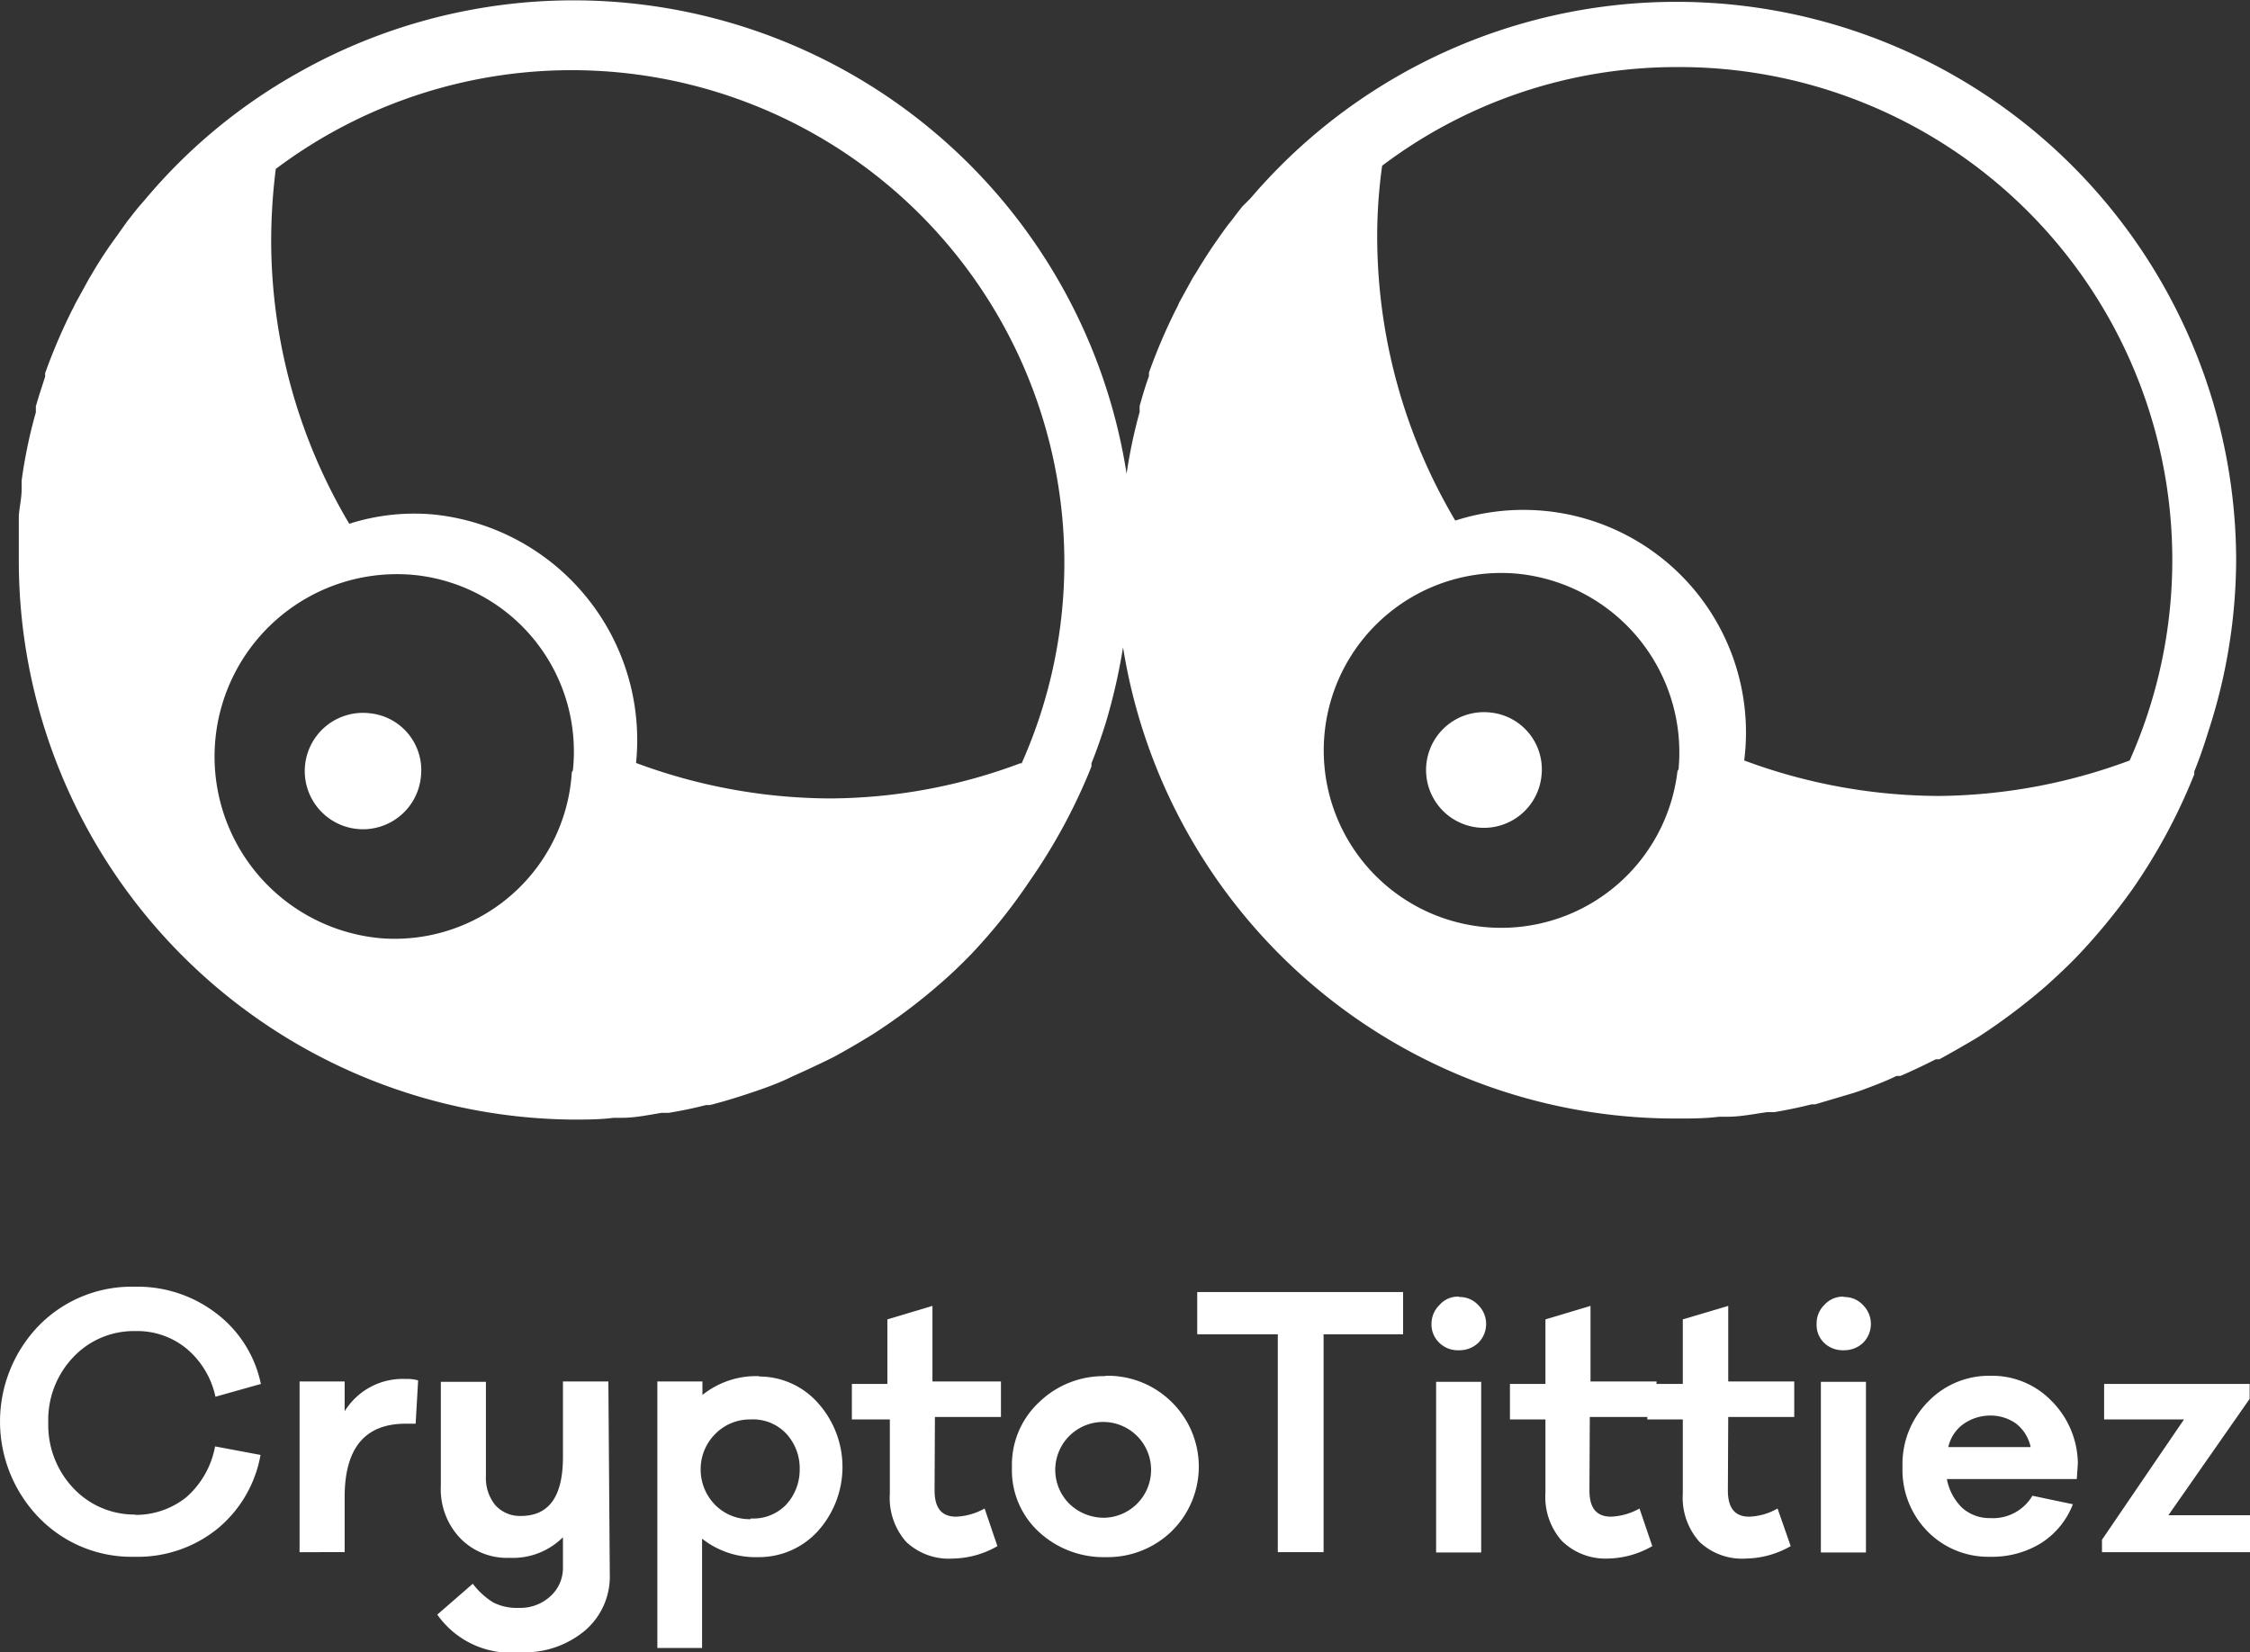 <svg xmlns="http://www.w3.org/2000/svg" viewBox="0 0 63.39 46.56"><rect x="0" y="0" width="63.39" height="46.56" fill="#333333" stroke="none"/><defs><style>.cls-1{fill:#fff;}</style></defs><title>vertical-dark</title><g id="Layer_2" data-name="Layer 2"><g id="Layer_1-2" data-name="Layer 1"><path class="cls-1" d="M3.79,42.69a2.29,2.29,0,0,0,1.45-.49,2.51,2.51,0,0,0,.82-1.44L7.34,41a3.48,3.48,0,0,1-1.25,2.11,3.58,3.58,0,0,1-2.3.76,3.63,3.63,0,0,1-2.69-1.1,3.89,3.89,0,0,1,0-5.42,3.66,3.66,0,0,1,2.69-1.09A3.64,3.64,0,0,1,6.08,37a3.35,3.35,0,0,1,1.27,2l-1.28.36A2.43,2.43,0,0,0,5.25,38a2.19,2.19,0,0,0-1.44-.49,2.34,2.34,0,0,0-1.75.74,2.56,2.56,0,0,0-.7,1.84,2.59,2.59,0,0,0,.71,1.85,2.36,2.36,0,0,0,1.76.74Z"/><path class="cls-1" d="M11.78,38.9l-.07,1.22h-.28c-1.15,0-1.72.69-1.72,2.07v1.55H8.44V38.93H9.71v.84a1.92,1.92,0,0,1,1.73-.91A1.05,1.05,0,0,1,11.78,38.9Z"/><path class="cls-1" d="M17.18,44.37a2,2,0,0,1-.7,1.58,2.64,2.64,0,0,1-1.82.61,2.53,2.53,0,0,1-2.34-1.06l1-.87a2.13,2.13,0,0,0,.58.53,1.48,1.48,0,0,0,.72.15,1.25,1.25,0,0,0,.9-.34,1.07,1.07,0,0,0,.34-.81v-.84a2,2,0,0,1-1.51.58,1.83,1.83,0,0,1-1.4-.57,2,2,0,0,1-.53-1.46V38.94h1.27V41.6a1.21,1.21,0,0,0,.26.81.93.93,0,0,0,.72.31c.8,0,1.19-.55,1.19-1.66V38.93h1.28Z"/><path class="cls-1" d="M21.38,38.79a2.21,2.21,0,0,1,1.65.73,2.7,2.7,0,0,1,0,3.64,2.24,2.24,0,0,1-1.66.72,2.43,2.43,0,0,1-1.59-.52v3.08H18.52V38.93h1.27v.38a2.42,2.42,0,0,1,1.59-.53Zm-.23,4a1.28,1.28,0,0,0,1-.39,1.45,1.45,0,0,0,.38-1,1.43,1.43,0,0,0-.38-1,1.28,1.28,0,0,0-1-.4,1.37,1.37,0,0,0-1,.41,1.4,1.4,0,0,0-.41,1,1.42,1.42,0,0,0,.41,1,1.36,1.36,0,0,0,1,.4Z"/><path class="cls-1" d="M26.33,42c0,.5.2.74.61.74a1.79,1.79,0,0,0,.8-.23l.36,1.06a2.58,2.58,0,0,1-1.25.35,1.75,1.75,0,0,1-1.32-.47,1.87,1.87,0,0,1-.46-1.36V40H24v-1h1V37.18l1.27-.38v2.13H28.2v1H26.34Z"/><path class="cls-1" d="M31.13,38.77A2.56,2.56,0,0,1,33,39.5a2.55,2.55,0,0,1,0,3.66,2.59,2.59,0,0,1-1.85.72,2.68,2.68,0,0,1-1.88-.71,2.36,2.36,0,0,1-.76-1.82,2.41,2.41,0,0,1,.77-1.84,2.61,2.61,0,0,1,1.88-.73Zm0,4a1.35,1.35,0,1,0-1-.39,1.4,1.4,0,0,0,1,.39Z"/><path class="cls-1" d="M37.29,37.6v6.14H36V37.6H33.73V36.41h5.8V37.6Z"/><path class="cls-1" d="M41.1,36.55a.71.71,0,0,1,.55.23.75.75,0,0,1,0,1.06.77.77,0,0,1-.55.21.74.74,0,0,1-.55-.21.71.71,0,0,1-.22-.53.74.74,0,0,1,.23-.54.68.68,0,0,1,.55-.23Zm-.64,7.2V38.94h1.27v4.81Z"/><path class="cls-1" d="M44.78,42c0,.5.2.74.61.74a1.79,1.79,0,0,0,.8-.23l.36,1.06a2.58,2.58,0,0,1-1.25.35A1.75,1.75,0,0,1,44,43.42a1.87,1.87,0,0,1-.46-1.36V40h-1v-1h1V37.18l1.27-.38v2.13h1.86v1H44.79Z"/><path class="cls-1" d="M48.68,42c0,.5.2.74.6.74a1.72,1.72,0,0,0,.8-.23l.37,1.06a2.61,2.61,0,0,1-1.25.35,1.75,1.75,0,0,1-1.32-.47,1.87,1.87,0,0,1-.47-1.36V40h-1v-1h1V37.18l1.28-.38v2.13h1.86v1H48.69Z"/><path class="cls-1" d="M51.94,36.55a.71.71,0,0,1,.55.23.75.75,0,0,1,0,1.06.77.77,0,0,1-.55.21.75.75,0,0,1-.55-.21.7.7,0,0,1-.21-.53.73.73,0,0,1,.22-.54.7.7,0,0,1,.55-.23Zm-.64,7.2V38.94h1.27v4.81Z"/><path class="cls-1" d="M58.51,41.68H54.85a1.52,1.52,0,0,0,.43.81,1.15,1.15,0,0,0,.79.29,1.29,1.29,0,0,0,1.19-.63l1.14.24a2.26,2.26,0,0,1-.92,1.11,2.63,2.63,0,0,1-1.41.37,2.4,2.4,0,0,1-1.76-.71,2.47,2.47,0,0,1-.71-1.82,2.5,2.5,0,0,1,.72-1.84,2.38,2.38,0,0,1,1.77-.73,2.32,2.32,0,0,1,1.7.7,2.53,2.53,0,0,1,.75,1.77Zm-2.44-1.79a1.32,1.32,0,0,0-.74.23,1.09,1.09,0,0,0-.44.66h2.32a1.13,1.13,0,0,0-.42-.67,1.25,1.25,0,0,0-.72-.22Z"/><path class="cls-1" d="M63.39,43.74H59.22v-.35L61.53,40H59.28v-1h4.1v.42L61.09,42.7h2.3Z"/><path class="cls-1" d="M10.42,20.1a1.64,1.64,0,1,0,1.44,1.77A1.61,1.61,0,0,0,10.42,20.1Z"/><path class="cls-1" d="M63,15.76A15.77,15.77,0,0,0,35.23,5.59L35,5.82q-.16.2-.3.39c-.12.14-.22.29-.33.44l-.18.26c-.17.25-.33.5-.49.77l-.09.14-.39.71a1.3,1.3,0,0,1-.08.17,16,16,0,0,0-.77,1.8l0,.1c-.1.27-.18.55-.26.83a1.09,1.09,0,0,0,0,.17,14.29,14.29,0,0,0-.37,1.75A15.77,15.77,0,0,0,8.33,2.09,15.51,15.51,0,0,0,4.09,5.62l-.2.23-.3.38-.32.45-.18.25c-.17.25-.34.51-.49.77l-.09.15-.39.71s-.05.11-.08.16a16,16,0,0,0-.77,1.8.42.42,0,0,1,0,.1c-.09.28-.18.55-.26.83,0,.06,0,.12,0,.17a13.93,13.93,0,0,0-.4,1.92l0,.24c0,.25-.06.5-.08.75,0,.09,0,.18,0,.27,0,.33,0,.65,0,1h0A15.75,15.75,0,0,0,16.11,31.55h0c.39,0,.79,0,1.18-.05l.23,0c.38,0,.75-.08,1.12-.14l.2,0c.36-.06.71-.13,1.05-.22l.11,0c.36-.09.72-.2,1.08-.32l.21-.07c.35-.12.7-.25,1-.4l.11-.05c.33-.15.66-.3,1-.47l.1-.05c.33-.18.66-.37,1-.58l.13-.08a16.25,16.25,0,0,0,1.88-1.42l0,0c.3-.26.59-.54.87-.83l0,0A15.66,15.66,0,0,0,29,24.84h0a16.06,16.06,0,0,0,1.75-3.24l0-.09c.15-.37.28-.75.4-1.13v0h0a16.64,16.64,0,0,0,.49-2.14A15.76,15.76,0,0,0,47.25,31.52h0c.4,0,.79,0,1.18-.05l.24,0c.37,0,.75-.08,1.12-.13l.2,0c.35-.06.7-.13,1.05-.22l.1,0,1.08-.32.21-.07c.35-.13.7-.26,1-.41l.11,0c.33-.14.66-.3,1-.47l.1,0c.33-.18.66-.37,1-.57l.13-.08a17.47,17.47,0,0,0,1.88-1.42l0,0c.3-.27.59-.54.87-.83l0,0a17.39,17.39,0,0,0,1.55-1.88h0a16.13,16.13,0,0,0,1.75-3.25l0-.08c.15-.37.28-.75.4-1.14h0A15.69,15.69,0,0,0,63,15.76Zm-46.89,6a5,5,0,0,1-5.38,4.68,5.14,5.14,0,0,1,.91-10.24A5,5,0,0,1,16.14,21.71Zm12.66-.26a15.41,15.41,0,0,1-5.37,1,15.8,15.8,0,0,1-5.48-1,6.39,6.39,0,0,0-5.69-7,6,6,0,0,0-2.39.26,15.66,15.66,0,0,1-2.2-8,16.35,16.35,0,0,1,.13-2,13.88,13.88,0,0,1,21,16.78Zm18.49.23a5,5,0,1,1-4.48-5.56A5.06,5.06,0,0,1,47.29,21.68ZM60,21.43a15.74,15.74,0,0,1-5.38,1,15.84,15.84,0,0,1-5.48-1A6.27,6.27,0,0,0,41,14.67a15.73,15.73,0,0,1-2.2-8,14.42,14.42,0,0,1,.14-2,13.76,13.76,0,0,1,8.32-2.78A13.89,13.89,0,0,1,60,21.43Z"/><path class="cls-1" d="M42,20.08a1.63,1.63,0,1,0,1.43,1.77A1.61,1.61,0,0,0,42,20.08Z"/></g></g></svg>